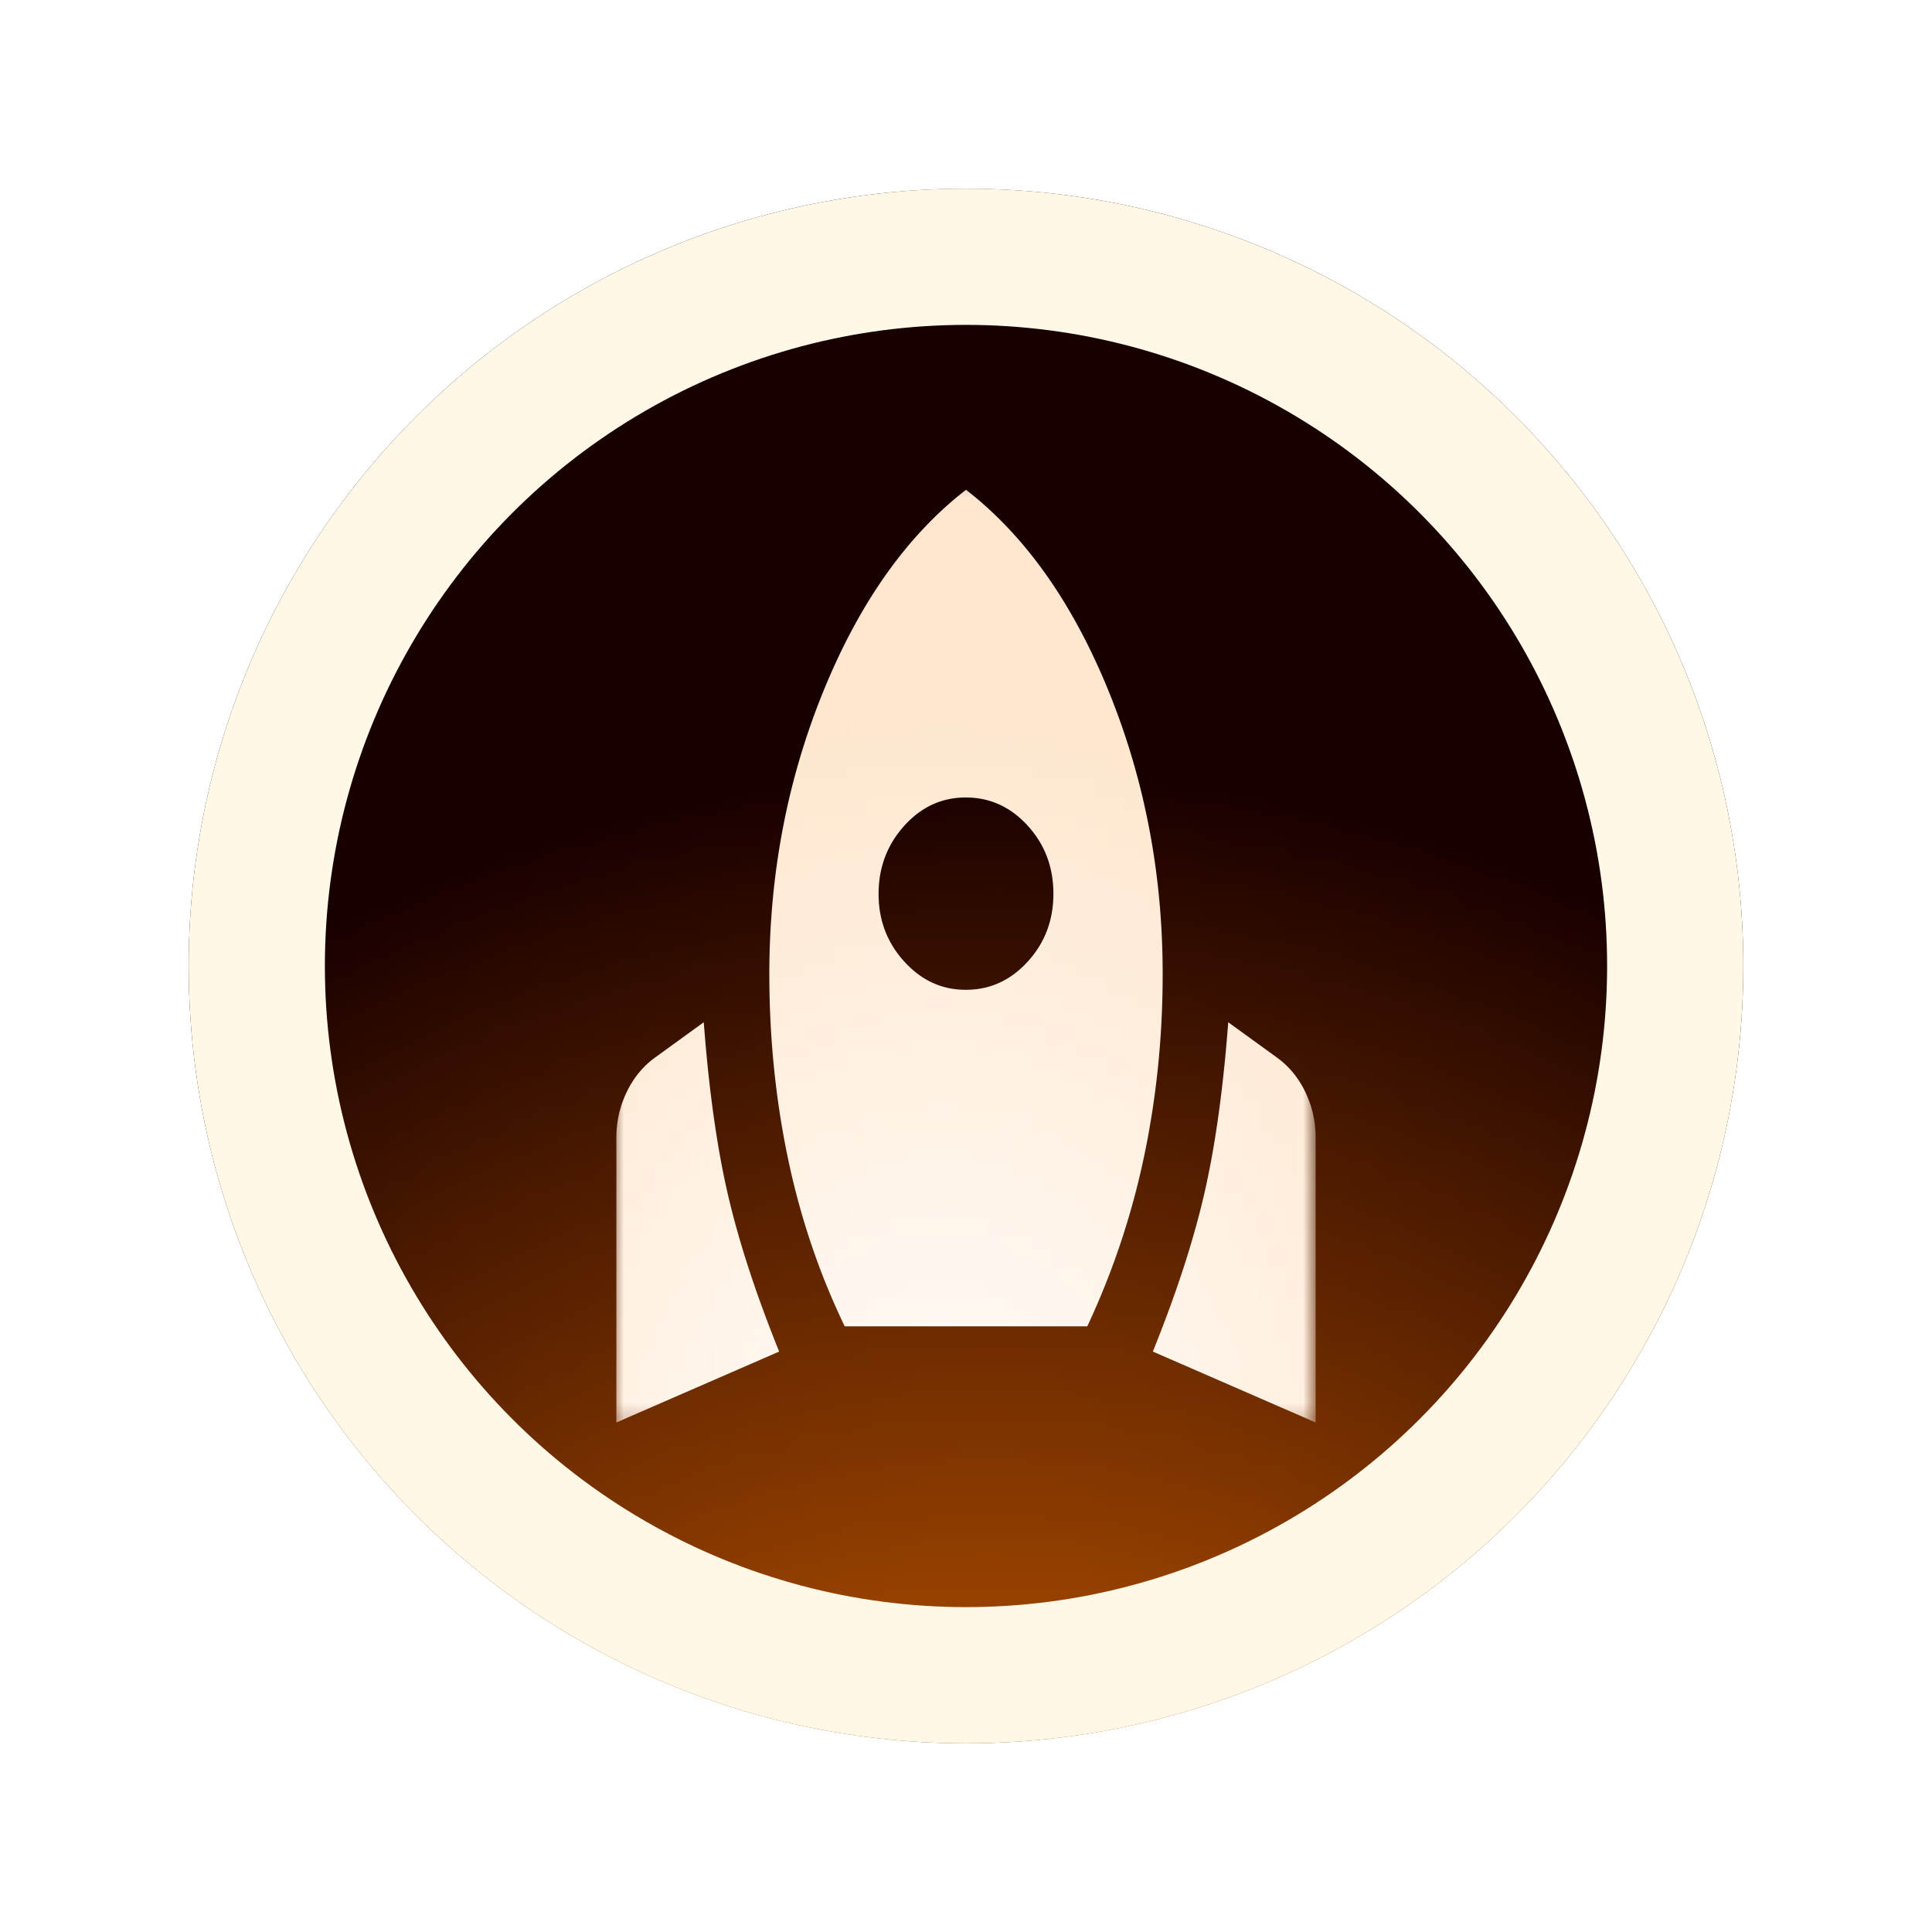 <svg width="128" xmlns="http://www.w3.org/2000/svg" height="128" fill="none"><defs><clipPath id="a" class="frame-clip frame-clip-def"><rect rx="0" ry="0" width="128" height="128"/></clipPath></defs><g clip-path="url(#a)"><g class="fills"><rect rx="0" ry="0" width="128" height="128" class="frame-background"/></g><g class="frame-children"><defs><radialGradient id="b" cx=".516" cy="1.328" r=".954" gradientTransform="rotate(-.198 .516 1.328)"><stop offset="0" stop-color="#fb7500"/><stop offset="1" stop-color="#190000"/></radialGradient><pattern patternUnits="userSpaceOnUse" x="12.5" y="12.5" width="103" height="103" id="c"><rect width="103" height="103" style="fill: url(&quot;#b&quot;);"/></pattern></defs><circle cx="64" cy="64" fill="url(#c)" r="51.5" class="fills"/><g class="strokes"><g class="inner-stroke-shape"><defs><clipPath id="e"><use href="#d"/></clipPath><circle cx="64" cy="64" id="d" style="fill: none; stroke-width: 18.048; stroke: rgb(255, 248, 230); stroke-opacity: 1;" r="51.5"/></defs><use href="#d" clip-path="url('#e')"/></g></g><g style="fill: rgb(0, 0, 0);"><defs><radialGradient id="f" cx=".465" cy="1.134" r=".904" gradientTransform="rotate(-1.394 .465 1.134)"><stop offset="0" stop-color="#fff"/><stop offset="1" stop-color="#ffe7cf"/></radialGradient><pattern patternUnits="userSpaceOnUse" x="40.835" y="32.45" width="46.33" height="61.793" id="g"><rect width="46.33" height="61.793" style="fill: url(&quot;#f&quot;);"/></pattern></defs><path d="M40.835 94.243V75.37c0-1.061.229-2.07.689-3.026.459-.955 1.098-1.725 1.917-2.309l3.185-2.309c.338 4.459.869 8.255 1.593 11.387.724 3.132 1.858 6.609 3.402 10.432Zm15.13-6.371c-1.69-3.503-2.944-7.219-3.765-11.148-.82-3.928-1.23-7.989-1.23-12.183 0-6.636 1.194-12.887 3.584-18.752 2.39-5.865 5.539-10.311 9.446-13.339 3.909 3.026 7.059 7.472 9.449 13.339 2.389 5.867 3.583 12.118 3.581 18.752 0 4.14-.41 8.162-1.23 12.065a51.405 51.405 0 0 1-3.765 11.266ZM64 65.576c1.593 0 2.956-.623 4.092-1.87 1.135-1.246 1.701-2.747 1.699-4.501-.002-1.754-.568-3.253-1.699-4.497-1.132-1.244-2.496-1.869-4.092-1.873-1.596-.004-2.959.62-4.089 1.873-1.129 1.253-1.697 2.752-1.702 4.497-.006 1.746.561 3.246 1.702 4.501 1.141 1.255 2.504 1.878 4.089 1.87Zm23.165 28.667-10.786-4.698c1.544-3.823 2.678-7.3 3.402-10.432.724-3.132 1.255-6.928 1.593-11.387l3.185 2.309c.821.584 1.461 1.354 1.92 2.309.459.956.688 1.965.686 3.026Z" fill="url(#g)" class="fills"/></g></g></g></svg>